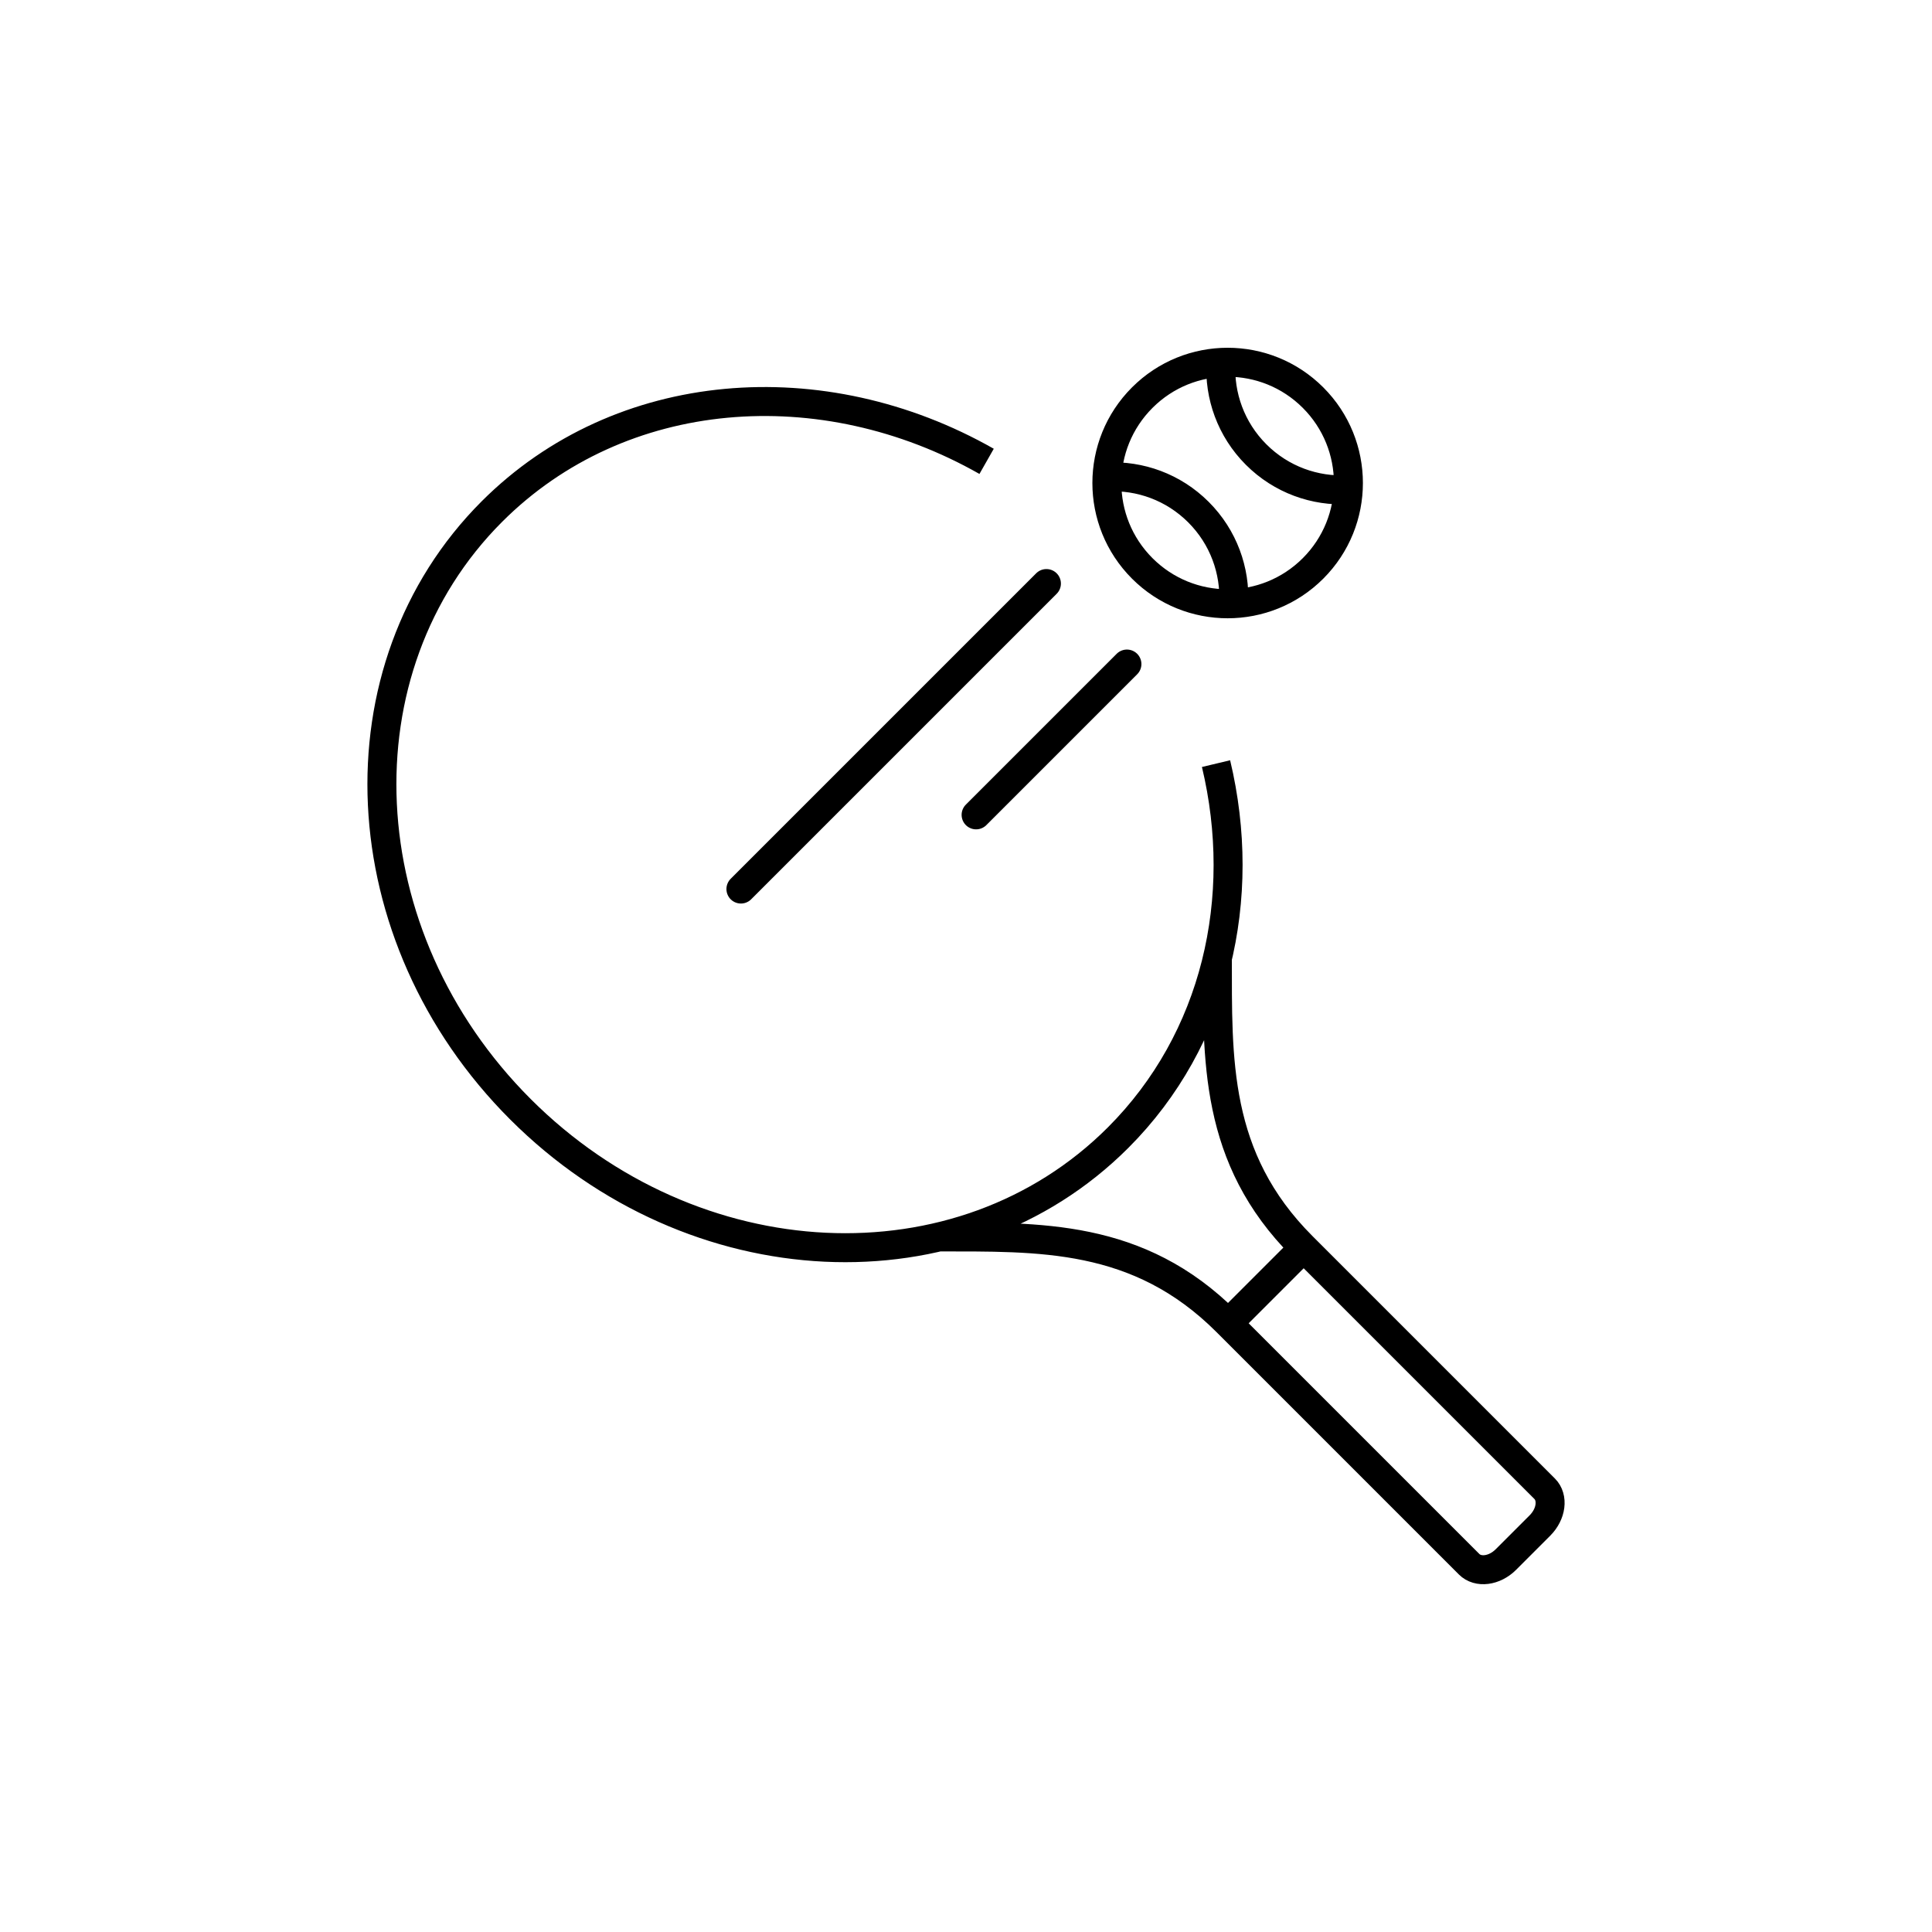 <svg xmlns="http://www.w3.org/2000/svg" xmlns:xlink="http://www.w3.org/1999/xlink" x="0" y="0" enable-background="new 0 0 48 48" version="1.1" viewBox="0 0 48 48" xml:space="preserve"><g id="tennis"><g id="tennis_1_"><path fill="none" stroke="#000" stroke-linecap="round" stroke-linejoin="round" stroke-miterlimit="10" stroke-width=".72" d="M25.998,14.498l-7.59,7.59 M27.998,16.498l-3.747,3.747"/><path fill="none" stroke="#000" stroke-linejoin="round" stroke-miterlimit="10" stroke-width=".72" d="M30.245,23.768 c0.005,2.538-0.092,4.996,2.109,7.197l6.022,6.022c0.22,0.22,0.168,0.628-0.116,0.913l-0.847,0.847 c-0.284,0.284-0.693,0.336-0.913,0.116l-6.022-6.022l-0.001-0.001c-2.201-2.201-4.659-2.104-7.197-2.109 M32.389,31.001 l-1.876,1.876 M24.512,11.462c-4.074-2.316-9.098-1.944-12.29,1.247c-3.905,3.905-3.589,10.553,0.707,14.849 s10.944,4.612,14.849,0.707c2.441-2.441,3.232-5.953,2.434-9.293 M28.379,9.879c-1.172,1.172-1.172,3.071,0,4.243 c1.172,1.172,3.071,1.172,4.243,0c1.172-1.172,1.172-3.071,0-4.243C31.45,8.707,29.551,8.707,28.379,9.879z M30.334,9.005 c-0.045,0.822,0.246,1.66,0.874,2.288c0.627,0.627,1.463,0.919,2.285,0.874 M30.651,14.996c0.041-0.817-0.251-1.648-0.875-2.272 c-0.624-0.624-1.455-0.916-2.272-0.875"/></g></g></svg>
